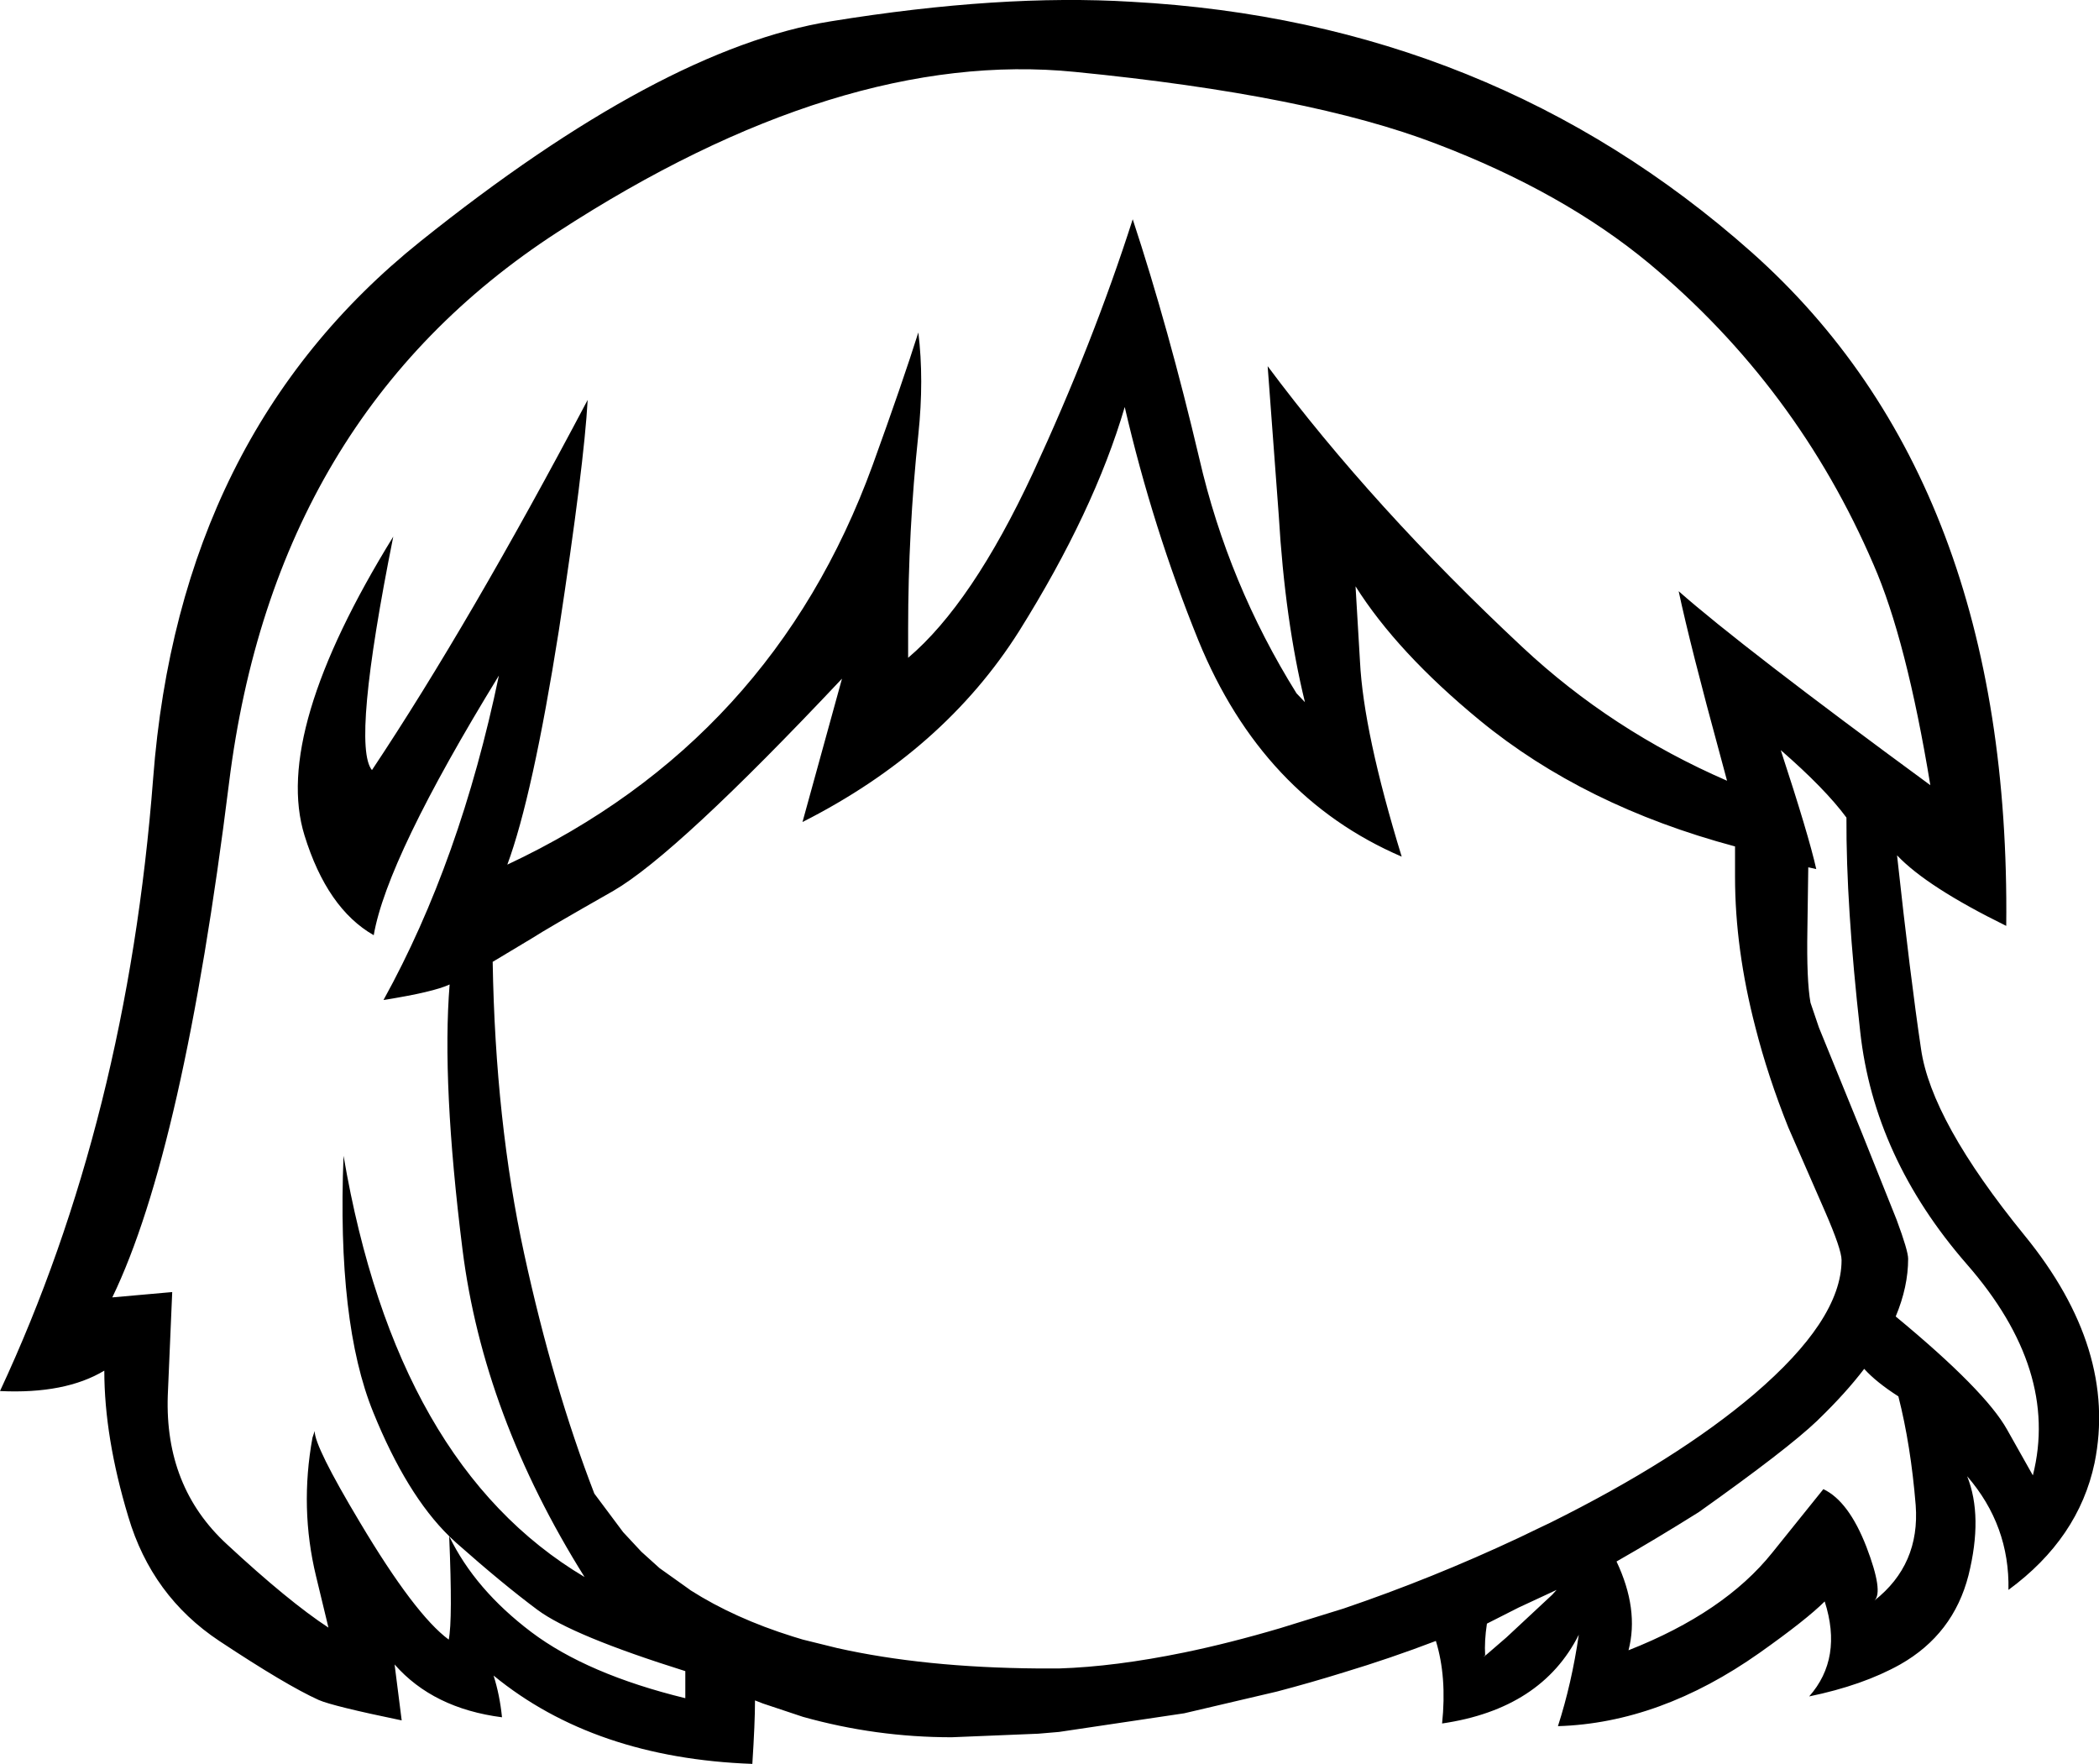 <?xml version="1.0" encoding="UTF-8" standalone="no"?>
<svg xmlns:xlink="http://www.w3.org/1999/xlink" height="198.7px" width="236.45px" xmlns="http://www.w3.org/2000/svg">
  <g transform="matrix(1, 0, 0, 1, 119.35, 322.95)">
    <path d="M42.45 -306.75 Q28.15 -312.25 1.75 -314.85 -24.7 -317.5 -56.55 -296.8 -88.4 -276.15 -93.55 -234.75 -98.7 -193.35 -106.7 -176.8 L-99.95 -177.4 -100.45 -165.75 Q-100.8 -155.45 -93.8 -149.0 -86.85 -142.55 -82.35 -139.6 L-83.75 -145.4 Q-85.6 -153.05 -84.15 -161.0 L-83.9 -161.75 Q-83.95 -160.05 -78.8 -151.45 -72.6 -141.05 -68.8 -138.25 -68.35 -140.45 -68.75 -149.9 -65.85 -143.9 -59.5 -139.1 -53.2 -134.35 -42.15 -131.65 L-42.15 -134.7 Q-54.9 -138.7 -58.8 -141.6 -62.7 -144.5 -67.95 -149.15 L-68.75 -149.9 Q-73.55 -154.6 -77.3 -163.85 -81.4 -173.9 -80.65 -192.75 -74.7 -157.9 -53.5 -145.3 -64.9 -163.5 -67.25 -182.2 -69.6 -200.95 -68.7 -212.05 -70.5 -211.2 -76.15 -210.3 -67.5 -225.95 -63.15 -246.85 -75.75 -226.3 -77.25 -217.6 -82.5 -220.6 -85.05 -228.85 -88.65 -240.45 -75.05 -262.5 -79.75 -239.0 -77.45 -236.2 -66.4 -252.8 -53.15 -277.9 -53.55 -270.6 -56.4 -251.9 -59.35 -233.25 -62.2 -225.55 -32.35 -239.55 -21.05 -270.55 -17.65 -279.95 -15.9 -285.5 -15.25 -280.2 -15.9 -274.0 -17.05 -263.1 -17.05 -252.1 L-17.05 -248.85 Q-9.85 -254.95 -3.0 -269.65 3.8 -284.35 8.25 -298.25 12.3 -285.95 15.75 -271.3 19.0 -257.2 26.7 -244.85 L27.65 -243.85 Q25.4 -253.05 24.7 -264.9 L23.45 -281.7 Q35.3 -265.8 52.15 -250.05 62.2 -240.65 75.2 -235.0 L74.5 -237.6 Q71.05 -250.25 69.75 -256.35 76.9 -250.05 98.1 -234.5 95.4 -250.9 91.7 -259.35 83.1 -279.35 66.45 -293.25 56.75 -301.3 42.45 -306.75 M33.85 -248.45 Q34.25 -240.45 38.55 -226.45 22.85 -233.2 15.65 -250.8 10.5 -263.5 7.35 -277.1 3.9 -265.35 -4.55 -251.85 -13.05 -238.4 -28.95 -230.35 L-24.5 -246.5 Q-43.1 -226.75 -50.25 -222.6 -57.9 -218.25 -59.35 -217.3 L-63.85 -214.6 Q-63.55 -196.65 -60.3 -181.7 -57.05 -166.75 -52.4 -154.7 L-49.15 -150.35 -47.1 -148.15 -45.05 -146.3 -41.75 -143.95 -41.55 -143.8 Q-36.6 -140.65 -30.05 -138.6 L-28.9 -138.25 -25.05 -137.3 Q-15.25 -135.1 -2.4 -135.0 L-1.4 -135.0 -0.05 -135.0 Q6.25 -135.2 14.05 -136.8 19.15 -137.85 24.9 -139.55 L32.0 -141.75 Q42.0 -145.15 51.7 -149.7 L54.3 -150.95 55.25 -151.4 Q69.55 -158.5 78.25 -165.9 83.1 -170.05 85.55 -173.75 88.1 -177.6 88.1 -181.0 88.1 -182.2 86.25 -186.45 L82.1 -195.95 Q79.8 -201.7 78.4 -207.2 76.1 -216.05 76.1 -224.15 L76.1 -227.6 Q59.1 -232.15 47.35 -241.8 38.05 -249.45 33.35 -256.9 L33.85 -248.45 M85.25 -225.05 L84.35 -225.25 84.25 -218.2 Q84.15 -212.5 84.6 -210.0 L85.55 -207.2 90.4 -195.3 94.3 -185.55 Q95.6 -182.05 95.6 -181.15 95.6 -178.0 94.2 -174.65 104.3 -166.3 106.75 -161.9 L109.65 -156.75 Q112.65 -168.6 102.2 -180.55 91.75 -192.55 90.2 -206.75 88.6 -221.0 88.65 -230.85 86.25 -234.1 81.25 -238.45 84.4 -228.85 85.25 -225.05 M97.05 -204.8 Q98.2 -196.7 108.7 -183.8 119.2 -170.95 116.6 -158.15 114.8 -149.65 106.9 -143.85 107.05 -151.1 102.25 -156.65 104.05 -152.15 102.4 -145.5 100.7 -138.85 94.7 -135.45 90.5 -133.1 84.45 -131.85 88.25 -136.15 86.2 -142.55 84.15 -140.5 78.85 -136.75 67.65 -128.85 56.15 -128.5 57.7 -133.3 58.5 -138.8 54.3 -130.45 43.1 -128.8 43.65 -134.05 42.4 -138.1 37.3 -136.15 32.0 -134.55 28.3 -133.4 24.5 -132.4 L14.05 -129.95 -0.05 -127.85 -2.4 -127.65 -12.15 -127.25 Q-20.7 -127.25 -28.9 -129.55 L-33.4 -131.05 -34.3 -131.4 Q-34.3 -128.85 -34.6 -124.25 -52.4 -124.9 -63.75 -134.2 -63.05 -132.0 -62.8 -129.5 -70.55 -130.5 -74.9 -135.45 L-74.1 -129.15 Q-81.85 -130.75 -83.45 -131.45 -87.1 -133.1 -94.65 -138.1 -102.25 -143.15 -104.9 -152.1 -107.6 -161.05 -107.6 -168.55 -112.0 -165.9 -119.35 -166.25 -105.05 -196.9 -102.1 -235.25 -99.15 -274.0 -72.0 -295.75 -44.85 -317.5 -25.75 -320.55 -6.65 -323.65 8.1 -322.75 48.65 -320.55 77.95 -294.55 107.2 -268.55 106.65 -218.65 97.7 -223.05 94.35 -226.6 95.85 -212.85 97.05 -204.8 M90.9 -148.7 Q92.85 -143.6 91.8 -142.65 96.95 -146.7 96.45 -153.4 95.9 -160.15 94.5 -165.65 92.0 -167.25 90.65 -168.75 88.55 -166.0 85.55 -163.1 L85.35 -162.9 Q82.0 -159.7 72.0 -152.6 67.05 -149.5 62.75 -147.05 65.3 -141.65 64.1 -137.05 74.9 -141.3 80.3 -148.05 L86.05 -155.2 Q88.9 -153.85 90.9 -148.7 M51.7 -141.85 L48.15 -140.05 Q47.85 -138.05 47.95 -136.5 47.15 -135.7 50.35 -138.5 L55.5 -143.3 56.0 -143.85 55.25 -143.5 51.7 -141.85" fill="#000000" fill-rule="evenodd" stroke="none"/>
  </g>
</svg>
